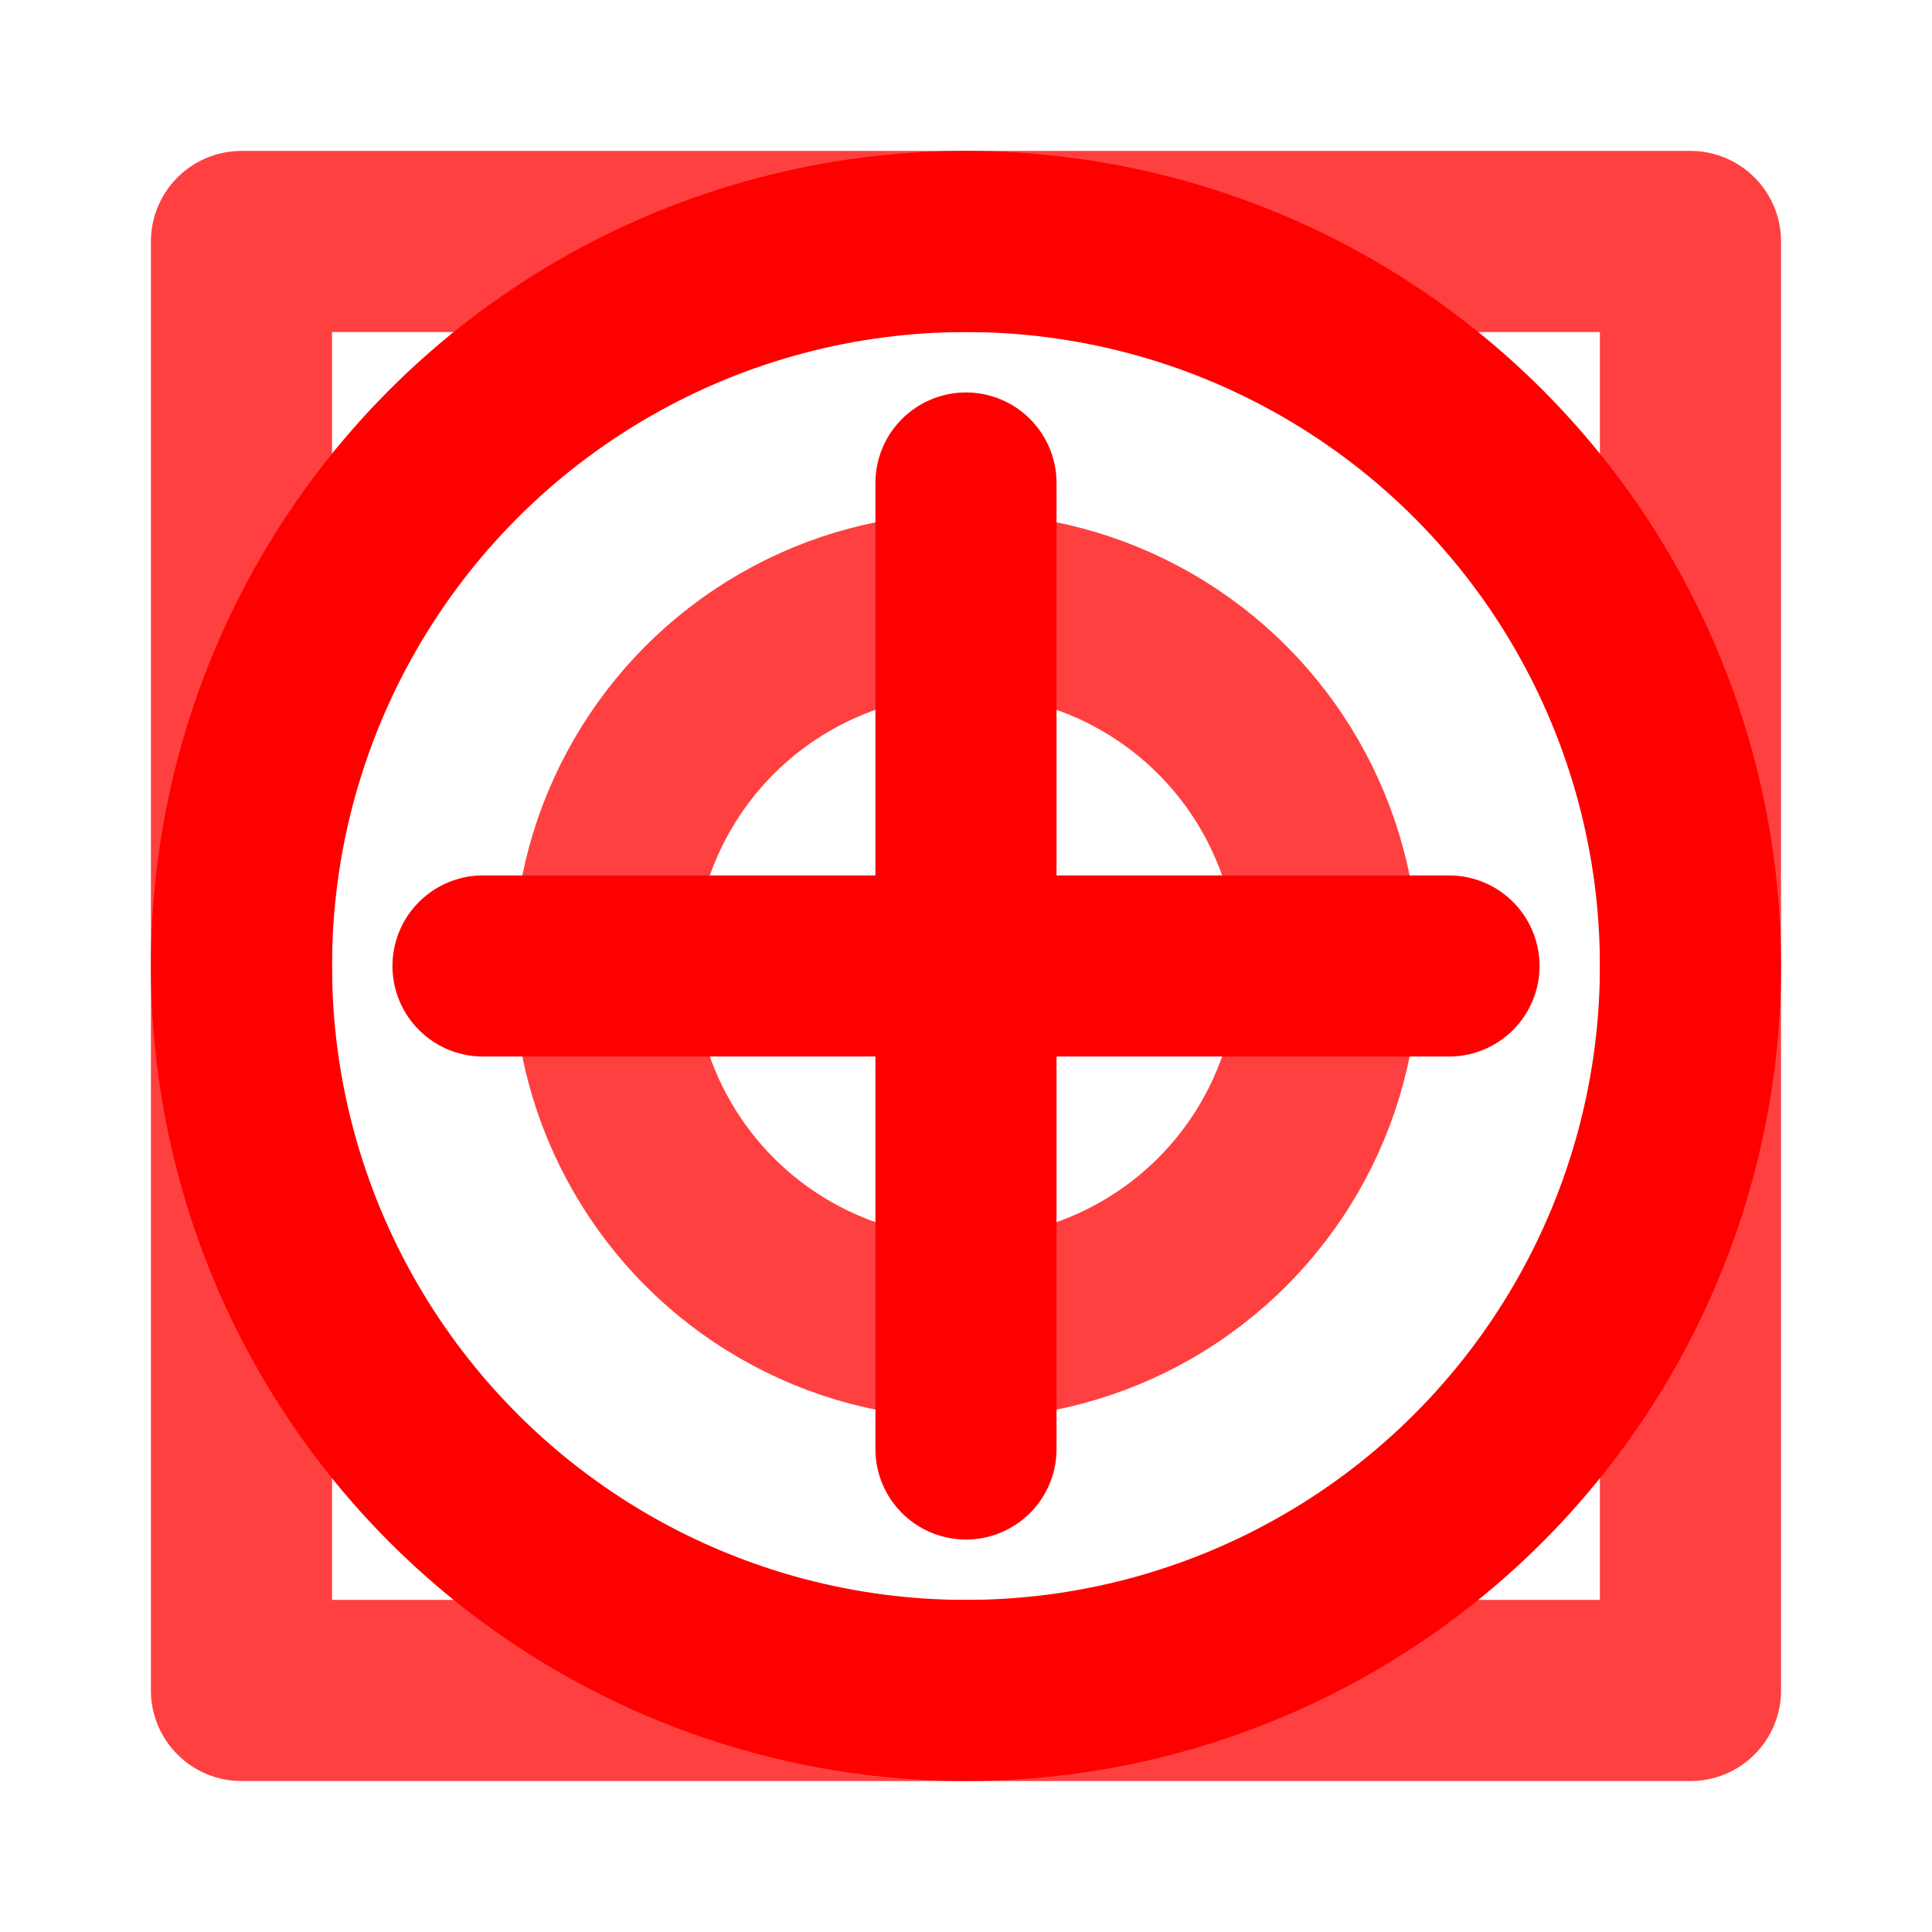 <?xml version="1.0" encoding="UTF-8" standalone="no"?>
<!-- Created with Inkscape (http://www.inkscape.org/) -->

<svg
   width="128"
   height="128"
   viewBox="0 0 33.867 33.867"
   version="1.1"
   id="svg1"
   inkscape:export-filename="bitmap.svg"
   inkscape:export-xdpi="96"
   inkscape:export-ydpi="96"
   inkscape:version="1.3.2 (091e20e, 2023-11-25, custom)"
   sodipodi:docname="default.svg"
   xmlns:inkscape="http://www.inkscape.org/namespaces/inkscape"
   xmlns:sodipodi="http://sodipodi.sourceforge.net/DTD/sodipodi-0.dtd"
   xmlns="http://www.w3.org/2000/svg"
   xmlns:svg="http://www.w3.org/2000/svg">
  <sodipodi:namedview
     id="namedview1"
     pagecolor="#ffffff"
     bordercolor="#666666"
     borderopacity="1.0"
     inkscape:showpageshadow="2"
     inkscape:pageopacity="0.0"
     inkscape:pagecheckerboard="0"
     inkscape:deskcolor="#d1d1d1"
     inkscape:document-units="px"
     showguides="false"
     inkscape:zoom="5.3522447"
     inkscape:cx="56.424924"
     inkscape:cy="55.397318"
     inkscape:window-width="1920"
     inkscape:window-height="986"
     inkscape:window-x="-11"
     inkscape:window-y="-11"
     inkscape:window-maximized="1"
     inkscape:current-layer="layer1" />
  <defs
     id="defs1">
    <mask
       maskUnits="userSpaceOnUse"
       id="mask4">
      <g
         id="g4"
         style="fill:#ffffff;fill-opacity:1;stroke-width:1;stroke-dasharray:none">
        <rect
           style="fill:#ffffff;fill-opacity:1;stroke:none;stroke-width:1;stroke-linecap:round;stroke-linejoin:round;stroke-dasharray:none;stroke-opacity:1"
           id="rect4"
           width="33.867"
           height="33.714"
           x="0"
           y="0" />
        <path
           style="fill:#ffffff;fill-opacity:1;stroke:#000000;stroke-width:5.292;stroke-linecap:round;stroke-linejoin:round;stroke-dasharray:none;stroke-opacity:1"
           d="M 29.633,29.633 H 8.467 v -11.113 l 14.817,-3.175 h 6.35 v 14.287"
           id="path4"
           sodipodi:nodetypes="cccccc" />
      </g>
    </mask>
    <mask
       maskUnits="userSpaceOnUse"
       id="mask9">
      <g
         id="g9">
        <rect
           style="fill:#ffffff;fill-opacity:1;stroke:none;stroke-width:5.292;stroke-linecap:round;stroke-linejoin:round;stroke-dasharray:none;stroke-opacity:1"
           id="rect9"
           width="33.867"
           height="33.867"
           x="0"
           y="0" />
        <path
           style="fill:none;fill-opacity:1;stroke:#000000;stroke-width:3.175;stroke-linecap:round;stroke-linejoin:round;stroke-dasharray:none;stroke-opacity:1"
           d="m 10.054,22.754 h 3.175 v 3.175 h -3.175 z m 7.408,0 h 3.175 v 3.175 h -3.175 z m 7.408,0 h 3.175 v 3.175 h -3.175 z"
           id="path9"
           sodipodi:nodetypes="ccccccccccccccc" />
      </g>
    </mask>
  </defs>
  <g
     inkscape:label="Layer 1"
     inkscape:groupmode="layer"
     id="layer1">
    <circle
       style="display:inline;opacity:0.75;fill:none;fill-opacity:1;fill-rule:evenodd;stroke:#ff0000;stroke-width:3.175;stroke-linecap:round;stroke-linejoin:round;stroke-dasharray:none;stroke-opacity:1"
       id="path2-5"
       cx="16.933"
       cy="16.933"
       r="6.35" />
    <rect
       style="display:inline;opacity:0.75;fill:none;fill-opacity:1;fill-rule:evenodd;stroke:#ff0000;stroke-width:3.175;stroke-linecap:round;stroke-linejoin:round;stroke-dasharray:none;stroke-opacity:1"
       id="rect2"
       width="25.4"
       height="25.4"
       x="4.233"
       y="4.233"
       ry="0" />
    <circle
       style="display:inline;opacity:1;fill:none;fill-opacity:1;fill-rule:evenodd;stroke:#ff0000;stroke-width:3.175;stroke-linecap:round;stroke-linejoin:round;stroke-dasharray:none;stroke-opacity:1"
       id="path2"
       cx="16.933"
       cy="16.933"
       r="12.7" />
    <path
       style="display:inline;fill:none;stroke:#ff0000;stroke-width:3.175;stroke-linecap:round;stroke-linejoin:round;stroke-dasharray:none;stroke-opacity:1"
       d="M 8.467,16.933 H 25.4 M 16.933,8.467 V 25.4"
       id="path3"
       sodipodi:nodetypes="cccc" />
  </g>
</svg>

